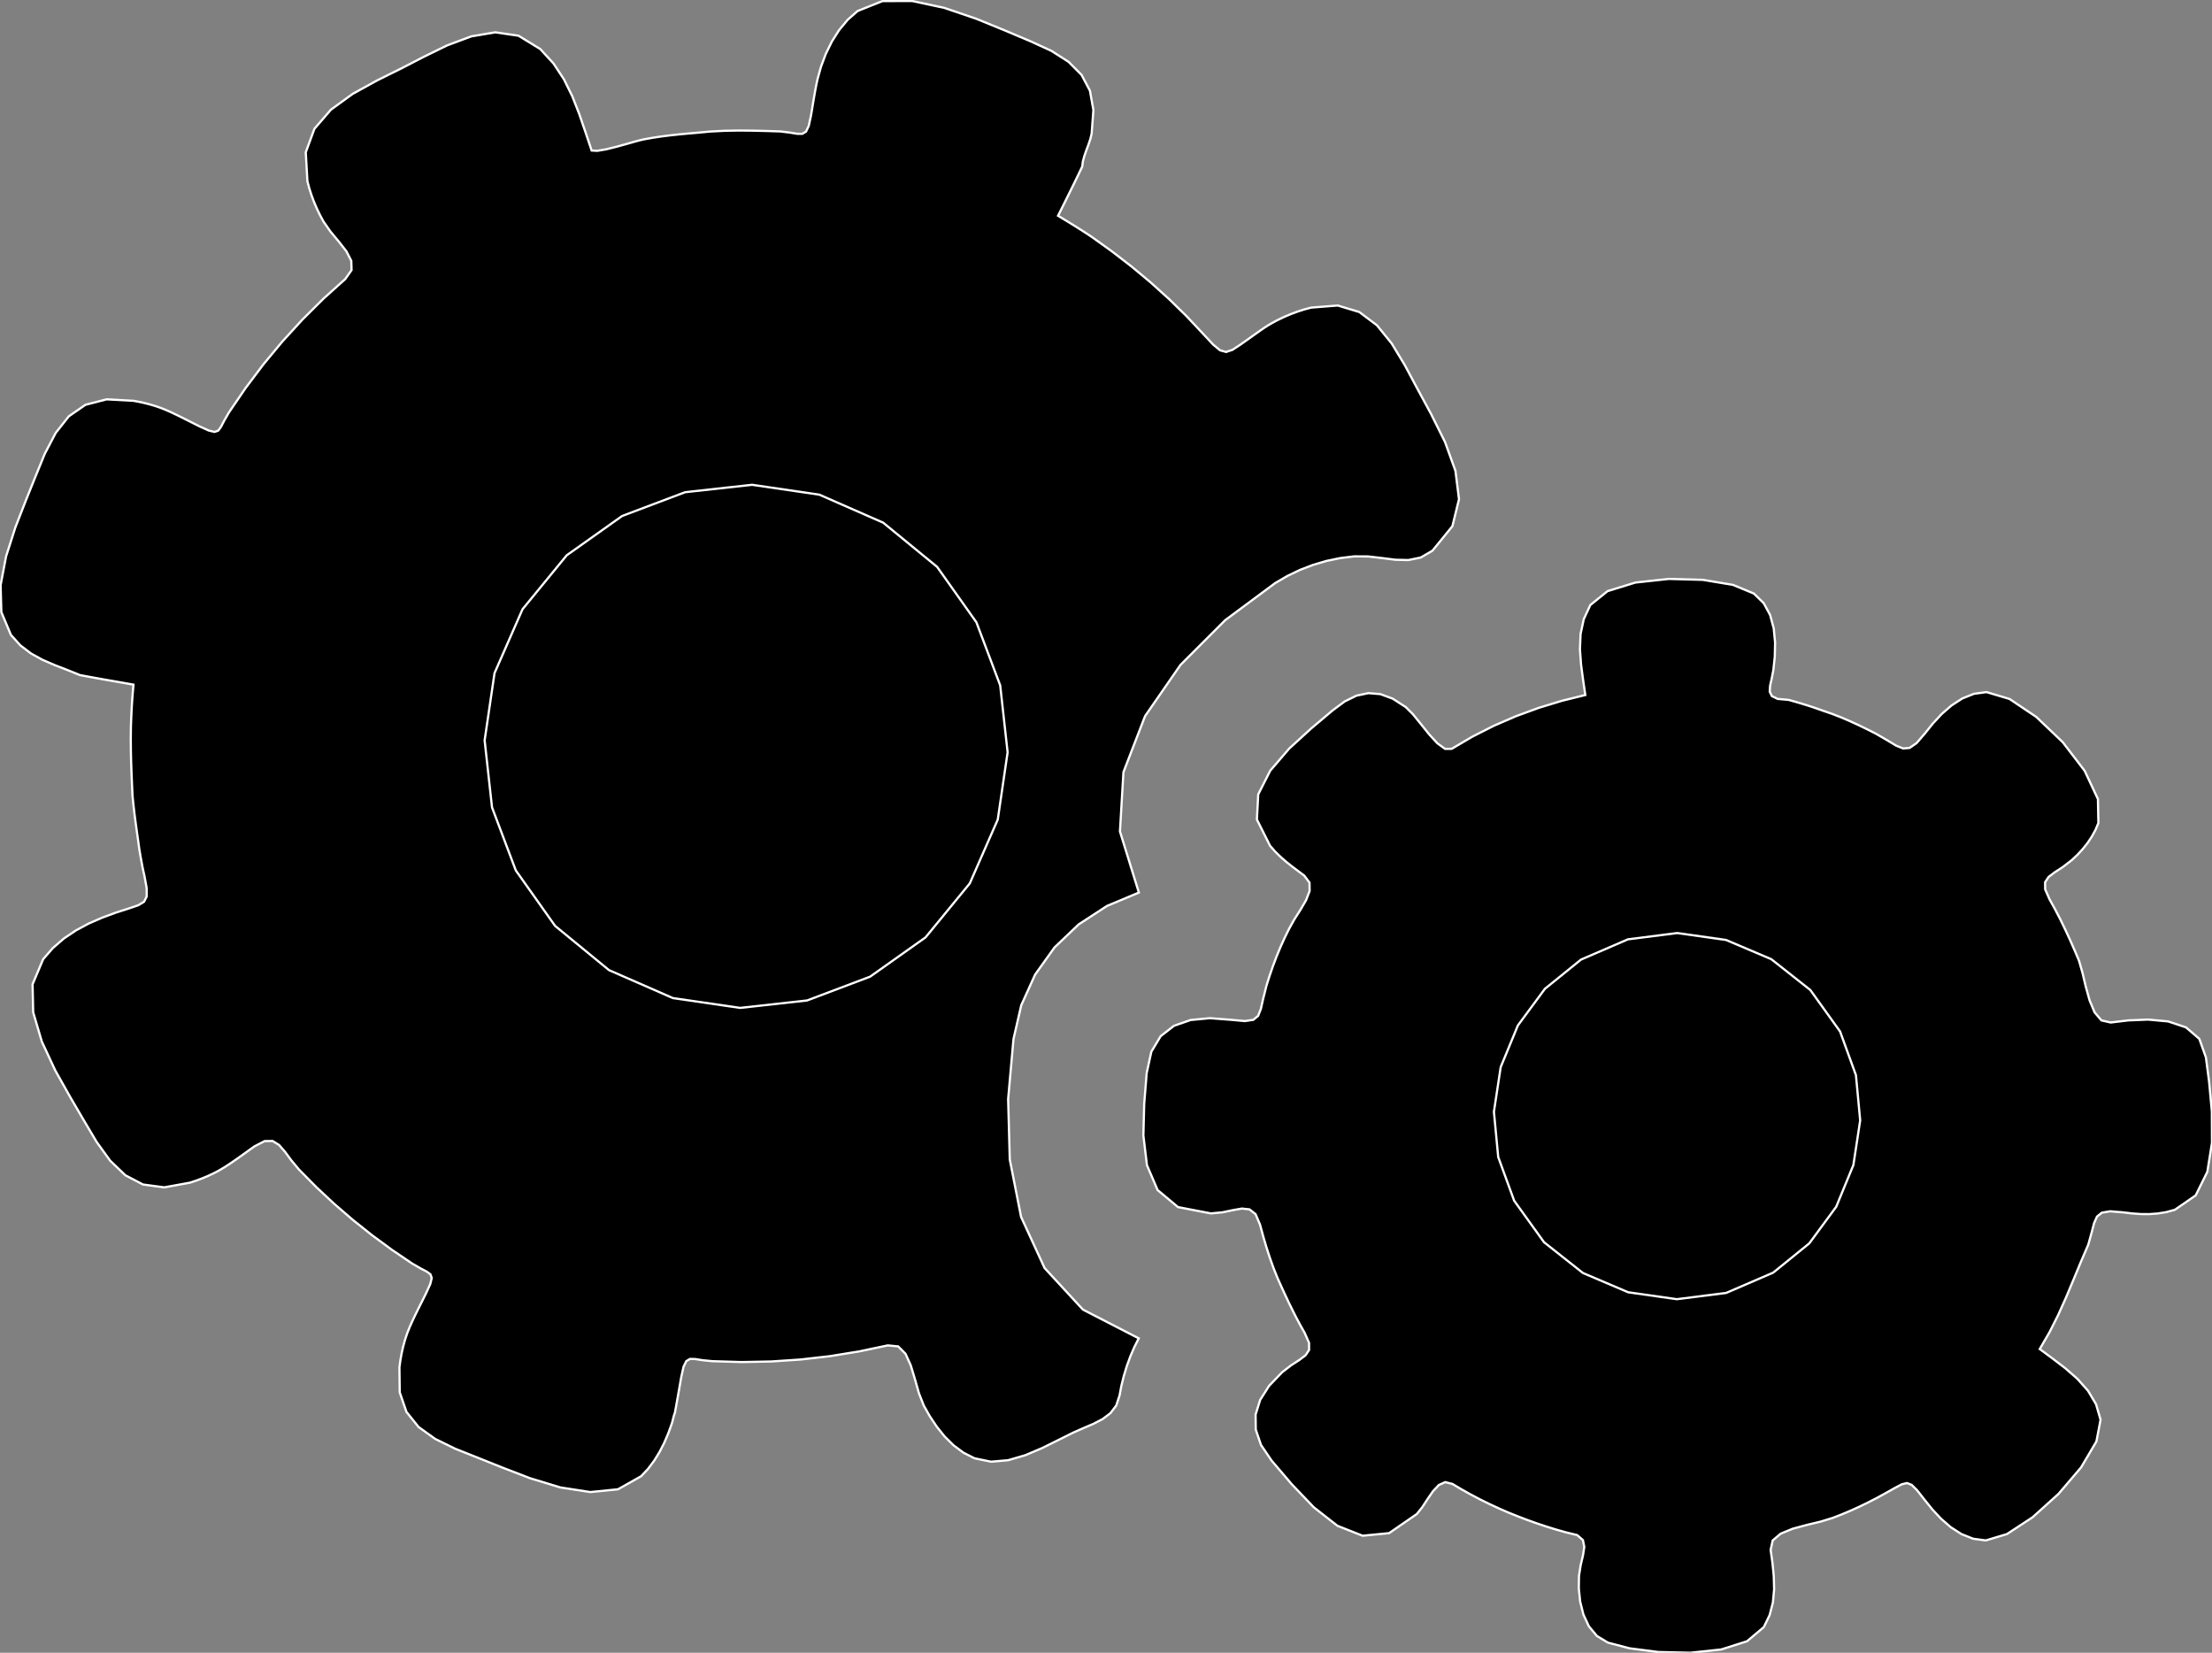 <?xml version="1.0" encoding="utf-8" ?>
<svg baseProfile="full" height="74.694" version="1.1" width="99.981" xmlns="http://www.w3.org/2000/svg" xmlns:ev="http://www.w3.org/2001/xml-events" xmlns:xlink="http://www.w3.org/1999/xlink"><rect width="100%" height="100%" fill="#808080" stroke="none"/><defs><clipPath /></defs><polygon points="45.809,46.959 45.809,46.959 45.809,46.959 45.809,46.959 45.567,49.673 45.567,49.673 45.641,52.402 45.641,52.402 46.152,54.997 46.152,54.997 47.215,57.308 47.215,57.308 48.948,59.187 48.948,59.187 51.47,60.485 51.47,60.485 51.266,60.891 51.266,60.891 51.086,61.311 51.086,61.311 50.93,61.742 50.93,61.742 50.797,62.18 50.797,62.18 50.687,62.624 50.687,62.624 50.602,63.071 50.602,63.071 50.451,63.525 50.451,63.525 50.188,63.869 50.188,63.869 49.838,64.133 49.838,64.133 49.425,64.347 49.425,64.347 48.975,64.54 48.975,64.54 48.513,64.743 48.513,64.743 47.841,65.078 47.841,65.078 47.112,65.44 47.112,65.44 46.347,65.765 46.347,65.765 45.566,65.993 45.566,65.993 44.792,66.06 44.792,66.06 44.045,65.905 44.045,65.905 43.547,65.652 43.547,65.652 43.098,65.318 43.098,65.318 42.696,64.92 42.696,64.92 42.34,64.475 42.34,64.475 42.026,64.004 42.026,64.004 41.754,63.522 41.754,63.522 41.538,62.974 41.538,62.974 41.357,62.339 41.357,62.339 41.168,61.711 41.168,61.711 40.929,61.183 40.929,61.183 40.597,60.849 40.597,60.849 40.127,60.804 40.127,60.804 38.823,61.077 38.823,61.077 37.508,61.291 37.508,61.291 36.184,61.442 36.184,61.442 34.855,61.531 34.855,61.531 33.523,61.557 33.523,61.557 32.191,61.517 32.191,61.517 31.749,61.472 31.749,61.472 31.422,61.42 31.422,61.42 31.187,61.416 31.187,61.416 31.02,61.514 31.02,61.514 30.896,61.767 30.896,61.767 30.793,62.229 30.793,62.229 30.746,62.499 30.746,62.499 30.699,62.769 30.699,62.769 30.651,63.038 30.651,63.038 30.603,63.308 30.603,63.308 30.555,63.577 30.555,63.577 30.505,63.846 30.505,63.846 30.477,63.925 30.477,63.925 30.452,64.007 30.452,64.007 30.43,64.092 30.43,64.092 30.41,64.176 30.41,64.176 30.388,64.26 30.388,64.26 30.364,64.341 30.364,64.341 30.208,64.773 30.208,64.773 30.026,65.2 30.026,65.2 29.814,65.615 29.814,65.615 29.571,66.011 29.571,66.011 29.293,66.381 29.293,66.381 28.978,66.717 28.978,66.717 27.932,67.307 27.932,67.307 26.682,67.432 26.682,67.432 25.326,67.223 25.326,67.223 23.96,66.807 23.96,66.807 22.683,66.316 22.683,66.316 21.591,65.878 21.591,65.878 20.575,65.474 20.575,65.474 19.67,65.03 19.67,65.03 18.921,64.493 18.921,64.493 18.372,63.81 18.372,63.81 18.068,62.928 18.068,62.928 18.054,61.794 18.054,61.794 18.096,61.485 18.096,61.485 18.151,61.174 18.151,61.174 18.221,60.864 18.221,60.864 18.305,60.559 18.305,60.559 18.404,60.26 18.404,60.26 18.52,59.969 18.52,59.969 18.632,59.72 18.632,59.72 18.753,59.463 18.753,59.463 18.88,59.205 18.88,59.205 19.009,58.947 19.009,58.947 19.136,58.694 19.136,58.694 19.258,58.449 19.258,58.449 19.45,58.025 19.45,58.025 19.514,57.758 19.514,57.758 19.456,57.591 19.456,57.591 19.284,57.466 19.284,57.466 19.006,57.322 19.006,57.322 18.627,57.103 18.627,57.103 17.708,56.48 17.708,56.48 16.813,55.822 16.813,55.822 15.945,55.13 15.945,55.13 15.104,54.404 15.104,54.404 14.293,53.646 14.293,53.646 13.513,52.855 13.513,52.855 13.168,52.441 13.168,52.441 12.882,52.054 12.882,52.054 12.613,51.745 12.613,51.745 12.321,51.566 12.321,51.566 11.963,51.57 11.963,51.57 11.501,51.809 11.501,51.809 11.282,51.965 11.282,51.965 11.052,52.13 11.052,52.13 10.815,52.3 10.815,52.3 10.577,52.466 10.577,52.466 10.343,52.625 10.343,52.625 10.118,52.77 10.118,52.77 9.877,52.911 9.877,52.911 9.628,53.04 9.628,53.04 9.373,53.158 9.373,53.158 9.113,53.265 9.113,53.265 8.85,53.362 8.85,53.362 8.585,53.45 8.585,53.45 7.424,53.661 7.424,53.661 6.465,53.533 6.465,53.533 5.666,53.115 5.666,53.115 4.982,52.459 4.982,52.459 4.371,51.614 4.371,51.614 3.788,50.631 3.788,50.631 3.18,49.591 3.18,49.591 2.499,48.38 2.499,48.38 1.891,47.074 1.891,47.074 1.5,45.75 1.5,45.75 1.472,44.483 1.472,44.483 1.951,43.349 1.951,43.349 2.39,42.845 2.39,42.845 2.887,42.415 2.887,42.415 3.43,42.05 3.43,42.05 4.009,41.739 4.009,41.739 4.614,41.475 4.614,41.475 5.234,41.246 5.234,41.246 5.829,41.055 5.829,41.055 6.248,40.913 6.248,40.913 6.51,40.755 6.51,40.755 6.63,40.517 6.63,40.517 6.629,40.136 6.629,40.136 6.522,39.549 6.522,39.549 6.477,39.357 6.477,39.357 6.436,39.161 6.436,39.161 6.399,38.962 6.399,38.962 6.363,38.763 6.363,38.763 6.329,38.565 6.329,38.565 6.296,38.371 6.296,38.371 6.241,37.97 6.241,37.97 6.184,37.569 6.184,37.569 6.129,37.168 6.129,37.168 6.077,36.767 6.077,36.767 6.03,36.364 6.03,36.364 5.99,35.961 5.99,35.961 5.966,35.443 5.966,35.443 5.944,34.926 5.944,34.926 5.926,34.409 5.926,34.409 5.915,33.893 5.915,33.893 5.911,33.375 5.911,33.375 5.917,32.856 5.917,32.856 5.928,32.536 5.928,32.536 5.942,32.217 5.942,32.217 5.959,31.898 5.959,31.898 5.98,31.579 5.98,31.579 6.005,31.261 6.005,31.261 6.033,30.942 6.033,30.942 5.629,30.87 5.629,30.87 5.224,30.799 5.224,30.799 4.819,30.729 4.819,30.729 4.415,30.657 4.415,30.657 4.011,30.584 4.011,30.584 3.608,30.508 3.608,30.508 3.035,30.276 3.035,30.276 2.469,30.057 2.469,30.057 1.92,29.819 1.92,29.819 1.4,29.533 1.4,29.533 0.92,29.167 0.92,29.167 0.492,28.692 0.492,28.692 0.061,27.661 0.061,27.661 0.027,26.447 0.027,26.447 0.276,25.141 0.276,25.141 0.694,23.836 0.694,23.836 1.166,22.625 1.166,22.625 1.578,21.6 1.578,21.6 2.024,20.508 2.024,20.508 2.518,19.565 2.518,19.565 3.112,18.814 3.112,18.814 3.862,18.295 3.862,18.295 4.819,18.048 4.819,18.048 6.038,18.115 6.038,18.115 6.284,18.161 6.284,18.161 6.53,18.215 6.53,18.215 6.774,18.278 6.774,18.278 7.016,18.349 7.016,18.349 7.254,18.431 7.254,18.431 7.487,18.523 7.487,18.523 7.733,18.632 7.733,18.632 7.989,18.754 7.989,18.754 8.251,18.883 8.251,18.883 8.511,19.014 8.511,19.014 8.765,19.142 8.765,19.142 9.005,19.263 9.005,19.263 9.43,19.456 9.43,19.456 9.696,19.52 9.696,19.52 9.863,19.463 9.863,19.463 9.989,19.291 9.989,19.291 10.133,19.013 10.133,19.013 10.352,18.634 10.352,18.634 11.105,17.531 11.105,17.531 11.909,16.463 11.909,16.463 12.762,15.435 12.762,15.435 13.664,14.449 13.664,14.449 14.611,13.507 14.611,13.507 15.604,12.613 15.604,12.613 15.89,12.207 15.89,12.207 15.878,11.788 15.878,11.788 15.657,11.357 15.657,11.357 15.314,10.917 15.314,10.917 14.94,10.469 14.94,10.469 14.622,10.015 14.622,10.015 14.467,9.727 14.467,9.727 14.324,9.431 14.324,9.431 14.194,9.128 14.194,9.128 14.079,8.82 14.079,8.82 13.979,8.507 13.979,8.507 13.895,8.191 13.895,8.191 13.82,6.883 13.82,6.883 14.212,5.82 14.212,5.82 14.958,4.956 14.958,4.956 15.944,4.241 15.944,4.241 17.056,3.629 17.056,3.629 18.18,3.072 18.18,3.072 19.166,2.562 19.166,2.562 20.218,2.048 20.218,2.048 21.303,1.644 21.303,1.644 22.387,1.461 22.387,1.461 23.437,1.615 23.437,1.615 24.42,2.217 24.42,2.217 25.018,2.87 25.018,2.87 25.49,3.586 25.49,3.586 25.867,4.351 25.867,4.351 26.181,5.151 26.181,5.151 26.463,5.973 26.463,5.973 26.742,6.803 26.742,6.803 26.999,6.817 26.999,6.817 27.404,6.747 27.404,6.747 27.887,6.627 27.887,6.627 28.376,6.491 28.376,6.491 28.798,6.371 28.798,6.371 29.082,6.302 29.082,6.302 29.48,6.23 29.48,6.23 29.882,6.169 29.882,6.169 30.286,6.118 30.286,6.118 30.691,6.074 30.691,6.074 31.096,6.036 31.096,6.036 31.5,6.001 31.5,6.001 32.123,5.943 32.123,5.943 32.75,5.911 32.75,5.911 33.379,5.9 33.379,5.9 34.009,5.905 34.009,5.905 34.637,5.92 34.637,5.92 35.262,5.939 35.262,5.939 35.704,5.993 35.704,5.993 36.031,6.047 36.031,6.047 36.265,6.048 36.265,6.048 36.432,5.947 36.432,5.947 36.554,5.692 36.554,5.692 36.655,5.231 36.655,5.231 36.699,4.97 36.699,4.97 36.744,4.692 36.744,4.692 36.792,4.405 36.792,4.405 36.843,4.119 36.843,4.119 36.895,3.842 36.895,3.842 36.95,3.585 36.95,3.585 37.109,3.013 37.109,3.013 37.325,2.438 37.325,2.438 37.598,1.88 37.598,1.88 37.929,1.358 37.929,1.358 38.317,0.891 38.317,0.891 38.763,0.498 38.763,0.498 39.885,0.049 39.885,0.049 41.228,0.045 41.228,0.045 42.681,0.356 42.681,0.356 44.131,0.85 44.131,0.85 45.466,1.396 45.466,1.396 46.573,1.864 46.573,1.864 47.523,2.299 47.523,2.299 48.299,2.795 48.299,2.795 48.885,3.384 48.885,3.384 49.264,4.1 49.264,4.1 49.421,4.976 49.421,4.976 49.341,6.044 49.341,6.044 49.283,6.282 49.283,6.282 49.198,6.533 49.198,6.533 49.102,6.79 49.102,6.79 49.013,7.046 49.013,7.046 48.945,7.295 48.945,7.295 48.916,7.528 48.916,7.528 48.738,7.9 48.738,7.9 48.557,8.272 48.557,8.272 48.375,8.642 48.375,8.642 48.192,9.012 48.192,9.012 48.008,9.382 48.008,9.382 47.823,9.751 47.823,9.751 48.084,9.908 48.084,9.908 48.344,10.067 48.344,10.067 48.603,10.227 48.603,10.227 48.86,10.389 48.86,10.389 49.116,10.554 49.116,10.554 49.37,10.723 49.37,10.723 50.275,11.373 50.275,11.373 51.156,12.054 51.156,12.054 52.01,12.766 52.01,12.766 52.835,13.511 52.835,13.511 53.631,14.289 53.631,14.289 54.394,15.102 54.394,15.102 54.829,15.569 54.829,15.569 55.146,15.832 55.146,15.832 55.414,15.907 55.414,15.907 55.703,15.813 55.703,15.813 56.082,15.565 56.082,15.565 56.62,15.183 56.62,15.183 56.738,15.099 56.738,15.099 56.869,15.006 56.869,15.006 57.009,14.908 57.009,14.908 57.154,14.809 57.154,14.809 57.299,14.715 57.299,14.715 57.441,14.63 57.441,14.63 57.729,14.474 57.729,14.474 58.025,14.331 58.025,14.331 58.328,14.202 58.328,14.202 58.636,14.087 58.636,14.087 58.949,13.986 58.949,13.986 59.265,13.902 59.265,13.902 60.464,13.807 60.464,13.807 61.438,14.101 61.438,14.101 62.236,14.7 62.236,14.7 62.903,15.523 62.903,15.523 63.486,16.485 63.486,16.485 64.03,17.504 64.03,17.504 64.68,18.704 64.68,18.704 65.314,19.977 65.314,19.977 65.785,21.278 65.785,21.278 65.946,22.56 65.946,22.56 65.648,23.779 65.648,23.779 64.746,24.888 64.746,24.888 64.215,25.197 64.215,25.197 63.657,25.311 63.657,25.311 63.073,25.297 63.073,25.297 62.468,25.221 62.468,25.221 61.844,25.148 61.844,25.148 61.206,25.144 61.206,25.144 60.576,25.222 60.576,25.222 59.955,25.351 59.955,25.351 59.348,25.53 59.348,25.53 58.757,25.757 58.757,25.757 58.186,26.031 58.186,26.031 57.638,26.351 57.638,26.351 55.381,28.025 55.381,28.025 53.356,30.051 53.356,30.051 51.756,32.364 51.756,32.364 50.779,34.895 50.779,34.895 50.621,37.576 50.621,37.576 51.476,40.339 51.476,40.339 50.037,40.942 50.037,40.942 48.756,41.776 48.756,41.776 47.662,42.819 47.662,42.819 46.786,44.046 46.786,44.046 46.159,45.434 46.159,45.434" stroke="white" stroke-width="0.1" /><polygon points="43.833,39.925 43.833,39.925 43.833,39.925 43.833,39.925 45.098,37.04 45.098,37.04 45.543,34.001 45.543,34.001 45.208,30.974 45.208,30.974 44.133,28.124 44.133,28.124 42.357,25.619 42.357,25.619 39.92,23.622 39.92,23.622 37.034,22.356 37.034,22.356 33.995,21.91 33.995,21.91 30.968,22.244 30.968,22.244 28.119,23.32 28.119,23.32 25.614,25.097 25.614,25.097 23.617,27.535 23.617,27.535 22.352,30.422 22.352,30.422 21.905,33.461 21.905,33.461 22.239,36.489 22.239,36.489 23.314,39.338 23.314,39.338 25.09,41.845 25.09,41.845 27.527,43.844 27.527,43.844 30.414,45.107 30.414,45.107 33.454,45.551 33.454,45.551 36.48,45.215 36.48,45.215 39.329,44.139 39.329,44.139 41.835,42.363 41.835,42.363" stroke="white" stroke-width="0.1" /><polygon points="99.705,47.784 99.705,47.784 99.705,47.784 99.705,47.784 99.851,48.894 99.851,48.894 99.975,50.234 99.975,50.234 99.981,51.643 99.981,51.643 99.77,52.96 99.77,52.96 99.243,54.025 99.243,54.025 98.302,54.675 98.302,54.675 97.916,54.78 97.916,54.78 97.529,54.843 97.529,54.843 97.141,54.871 97.141,54.871 96.751,54.868 96.751,54.868 96.359,54.839 96.359,54.839 95.964,54.791 95.964,54.791 95.374,54.743 95.374,54.743 95.002,54.806 95.002,54.806 94.783,54.983 94.783,54.983 94.651,55.28 94.651,55.28 94.541,55.7 94.541,55.7 94.389,56.249 94.389,56.249 94.044,57.054 94.044,57.054 93.713,57.853 93.713,57.853 93.38,58.646 93.38,58.646 93.028,59.431 93.028,59.431 92.638,60.205 92.638,60.205 92.195,60.969 92.195,60.969 92.762,61.388 92.762,61.388 93.343,61.831 93.343,61.831 93.896,62.314 93.896,62.314 94.376,62.853 94.376,62.853 94.74,63.464 94.74,63.464 94.944,64.163 94.944,64.163 94.756,65.145 94.756,65.145 94.064,66.317 94.064,66.317 93.043,67.515 93.043,67.515 91.868,68.574 91.868,68.574 90.714,69.33 90.714,69.33 89.757,69.618 89.757,69.618 89.187,69.542 89.187,69.542 88.658,69.332 88.658,69.332 88.173,69.02 88.173,69.02 87.731,68.635 87.731,68.635 87.334,68.209 87.334,68.209 86.982,67.771 86.982,67.771 86.648,67.346 86.648,67.346 86.405,67.106 86.405,67.106 86.195,67.025 86.195,67.025 85.961,67.08 85.961,67.08 85.646,67.247 85.646,67.247 85.192,67.502 85.192,67.502 84.812,67.709 84.812,67.709 84.425,67.908 84.425,67.908 84.033,68.098 84.033,68.098 83.635,68.278 83.635,68.278 83.234,68.446 83.234,68.446 82.83,68.603 82.83,68.603 82.291,68.768 82.291,68.768 81.661,68.919 81.661,68.919 81.03,69.089 81.03,69.089 80.488,69.311 80.488,69.311 80.125,69.618 80.125,69.618 80.032,70.043 80.032,70.043 80.113,70.631 80.113,70.631 80.173,71.228 80.173,71.228 80.189,71.826 80.189,71.826 80.135,72.415 80.135,72.415 79.988,72.987 79.988,72.987 79.724,73.534 79.724,73.534 78.966,74.174 78.966,74.174 77.797,74.546 77.797,74.546 76.4,74.694 76.4,74.694 74.959,74.661 74.959,74.661 73.656,74.494 73.656,74.494 72.675,74.236 72.675,74.236 72.179,73.936 72.179,73.936 71.816,73.499 71.816,73.499 71.569,72.966 71.569,72.966 71.422,72.381 71.422,72.381 71.361,71.786 71.361,71.786 71.369,71.223 71.369,71.223 71.445,70.736 71.445,70.736 71.55,70.295 71.55,70.295 71.609,69.914 71.609,69.914 71.547,69.604 71.547,69.604 71.291,69.378 71.291,69.378 70.765,69.249 70.765,69.249 70.327,69.125 70.327,69.125 69.892,68.99 69.892,68.99 69.461,68.846 69.461,68.846 69.033,68.693 69.033,68.693 68.608,68.531 68.608,68.531 68.185,68.361 68.185,68.361 67.751,68.172 67.751,68.172 67.32,67.972 67.32,67.972 66.894,67.762 66.894,67.762 66.474,67.541 66.474,67.541 66.059,67.309 66.059,67.309 65.652,67.067 65.652,67.067 65.324,66.982 65.324,66.982 65.034,67.114 65.034,67.114 64.772,67.392 64.772,67.392 64.525,67.749 64.525,67.749 64.284,68.117 64.284,68.117 64.038,68.426 64.038,68.426 62.787,69.289 62.787,69.289 61.589,69.406 61.589,69.406 60.452,68.957 60.452,68.957 59.383,68.121 59.383,68.121 58.388,67.08 58.388,67.08 57.477,66.012 57.477,66.012 56.997,65.305 56.997,65.305 56.76,64.61 56.76,64.61 56.752,63.93 56.752,63.93 56.958,63.269 56.958,63.269 57.364,62.629 57.364,62.629 57.957,62.013 57.957,62.013 58.368,61.697 58.368,61.697 58.733,61.46 58.733,61.46 59.013,61.248 59.013,61.248 59.17,61.009 59.17,61.009 59.168,60.688 59.168,60.688 58.967,60.233 58.967,60.233 58.783,59.908 58.783,59.908 58.607,59.578 58.607,59.578 58.438,59.246 58.438,59.246 58.273,58.911 58.273,58.911 58.114,58.574 58.114,58.574 57.957,58.235 57.957,58.235 57.749,57.773 57.749,57.773 57.559,57.299 57.559,57.299 57.387,56.816 57.387,56.816 57.229,56.328 57.229,56.328 57.086,55.838 57.086,55.838 56.954,55.35 56.954,55.35 56.751,54.873 56.751,54.873 56.477,54.656 56.477,54.656 56.135,54.62 56.135,54.62 55.728,54.69 55.728,54.69 55.258,54.789 55.258,54.789 54.731,54.839 54.731,54.839 53.245,54.553 53.245,54.553 52.323,53.783 52.323,53.783 51.842,52.661 51.842,52.661 51.68,51.317 51.68,51.317 51.717,49.884 51.717,49.884 51.83,48.493 51.83,48.493 52.04,47.53 52.04,47.53 52.462,46.828 52.462,46.828 53.066,46.359 53.066,46.359 53.818,46.098 53.818,46.098 54.687,46.016 54.687,46.016 55.641,46.089 55.641,46.089 56.264,46.146 56.264,46.146 56.648,46.091 56.648,46.091 56.865,45.914 56.865,45.914 56.989,45.603 56.989,45.603 57.092,45.149 57.092,45.149 57.245,44.541 57.245,44.541 57.383,44.104 57.383,44.104 57.534,43.668 57.534,43.668 57.698,43.234 57.698,43.234 57.875,42.806 57.875,42.806 58.065,42.385 58.065,42.385 58.268,41.974 58.268,41.974 58.5,41.557 58.5,41.557 58.779,41.12 58.779,41.12 59.033,40.684 59.033,40.684 59.194,40.267 59.194,40.267 59.189,39.89 59.189,39.89 58.95,39.571 58.95,39.571 58.672,39.364 58.672,39.364 58.399,39.158 58.399,39.158 58.134,38.947 58.134,38.947 57.88,38.725 57.88,38.725 57.637,38.487 57.637,38.487 57.408,38.227 57.408,38.227 56.811,37.037 56.811,37.037 56.871,35.9 56.871,35.9 57.415,34.828 57.415,34.828 58.271,33.831 58.271,33.831 59.266,32.922 59.266,32.922 60.228,32.11 60.228,32.11 60.776,31.703 60.776,31.703 61.313,31.439 61.313,31.439 61.849,31.326 61.849,31.326 62.392,31.37 62.392,31.37 62.952,31.577 62.952,31.577 63.539,31.956 63.539,31.956 63.855,32.27 63.855,32.27 64.214,32.711 64.214,32.711 64.593,33.184 64.593,33.184 64.968,33.593 64.968,33.593 65.317,33.845 65.317,33.845 65.615,33.843 65.615,33.843 66.551,33.292 66.551,33.292 67.525,32.799 67.525,32.799 68.529,32.365 68.529,32.365 69.557,31.989 69.557,31.989 70.601,31.671 70.601,31.671 71.655,31.411 71.655,31.411 71.556,30.734 71.556,30.734 71.463,30.04 71.463,30.04 71.412,29.343 71.412,29.343 71.441,28.653 71.441,28.653 71.585,27.983 71.585,27.983 71.881,27.345 71.881,27.345 72.662,26.715 72.662,26.715 73.919,26.328 73.919,26.328 75.428,26.164 75.428,26.164 76.971,26.206 76.971,26.206 78.327,26.433 78.327,26.433 79.275,26.826 79.275,26.826 79.719,27.26 79.719,27.26 80.009,27.797 80.009,27.797 80.172,28.403 80.172,28.403 80.233,29.042 80.233,29.042 80.219,29.679 80.219,29.679 80.155,30.28 80.155,30.28 80.081,30.661 80.081,30.661 80.007,30.99 80.007,30.99 79.991,31.259 79.991,31.259 80.088,31.46 80.088,31.46 80.352,31.587 80.352,31.587 80.841,31.63 80.841,31.63 81.109,31.705 81.109,31.705 81.372,31.782 81.372,31.782 81.634,31.862 81.634,31.862 81.894,31.945 81.894,31.945 82.154,32.034 82.154,32.034 82.416,32.127 82.416,32.127 82.823,32.268 82.823,32.268 83.227,32.425 83.227,32.425 83.626,32.597 83.626,32.597 84.021,32.778 84.021,32.778 84.411,32.968 84.411,32.968 84.795,33.162 84.795,33.162 85.313,33.463 85.313,33.463 85.705,33.699 85.705,33.699 86.021,33.826 86.021,33.826 86.313,33.802 86.313,33.802 86.629,33.584 86.629,33.584 87.02,33.129 87.02,33.129 87.37,32.692 87.37,32.692 87.767,32.266 87.767,32.266 88.21,31.881 88.21,31.881 88.695,31.567 88.695,31.567 89.223,31.356 89.223,31.356 89.79,31.279 89.79,31.279 90.829,31.589 90.829,31.589 92.04,32.402 92.04,32.402 93.235,33.543 93.235,33.543 94.226,34.838 94.226,34.838 94.825,36.113 94.825,36.113 94.846,37.194 94.846,37.194 94.713,37.51 94.713,37.51 94.546,37.813 94.546,37.813 94.352,38.103 94.352,38.103 94.135,38.376 94.135,38.376 93.899,38.631 93.899,38.631 93.65,38.866 93.65,38.866 93.239,39.183 93.239,39.183 92.874,39.421 92.874,39.421 92.595,39.633 92.595,39.633 92.437,39.872 92.437,39.872 92.44,40.193 92.44,40.193 92.64,40.648 92.64,40.648 92.889,41.097 92.889,41.097 93.124,41.55 93.124,41.55 93.347,42.009 93.347,42.009 93.561,42.473 93.561,42.473 93.767,42.94 93.767,42.94 93.968,43.412 93.968,43.412 94.123,43.95 94.123,43.95 94.273,44.58 94.273,44.58 94.448,45.211 94.448,45.211 94.675,45.753 94.675,45.753 94.983,46.116 94.983,46.116 95.402,46.211 95.402,46.211 96.193,46.116 96.193,46.116 97.093,46.079 97.093,46.079 97.998,46.162 97.998,46.162 98.804,46.431 98.804,46.431 99.408,46.95 99.408,46.95" stroke="white" stroke-width="0.1" /><polygon points="80.146,57.516 80.146,57.516 80.146,57.516 80.146,57.516 81.778,56.193 81.778,56.193 82.996,54.538 82.996,54.538 83.772,52.652 83.772,52.652 84.079,50.636 84.079,50.636 83.887,48.591 83.887,48.591 83.17,46.616 83.17,46.616 81.824,44.741 81.824,44.741 80.062,43.35 80.062,43.35 78.014,42.48 78.014,42.48 75.81,42.168 75.81,42.168 73.582,42.452 73.582,42.452 71.46,43.368 71.46,43.368 69.827,44.69 69.827,44.69 68.607,46.344 68.607,46.344 67.83,48.229 67.83,48.229 67.524,50.245 67.524,50.245 67.718,52.29 67.718,52.29 68.439,54.264 68.439,54.264 69.788,56.14 69.788,56.14 71.548,57.532 71.548,57.532 73.593,58.403 73.593,58.403 75.793,58.716 75.793,58.716 78.021,58.433 78.021,58.433" stroke="white" stroke-width="0.1" /></svg>